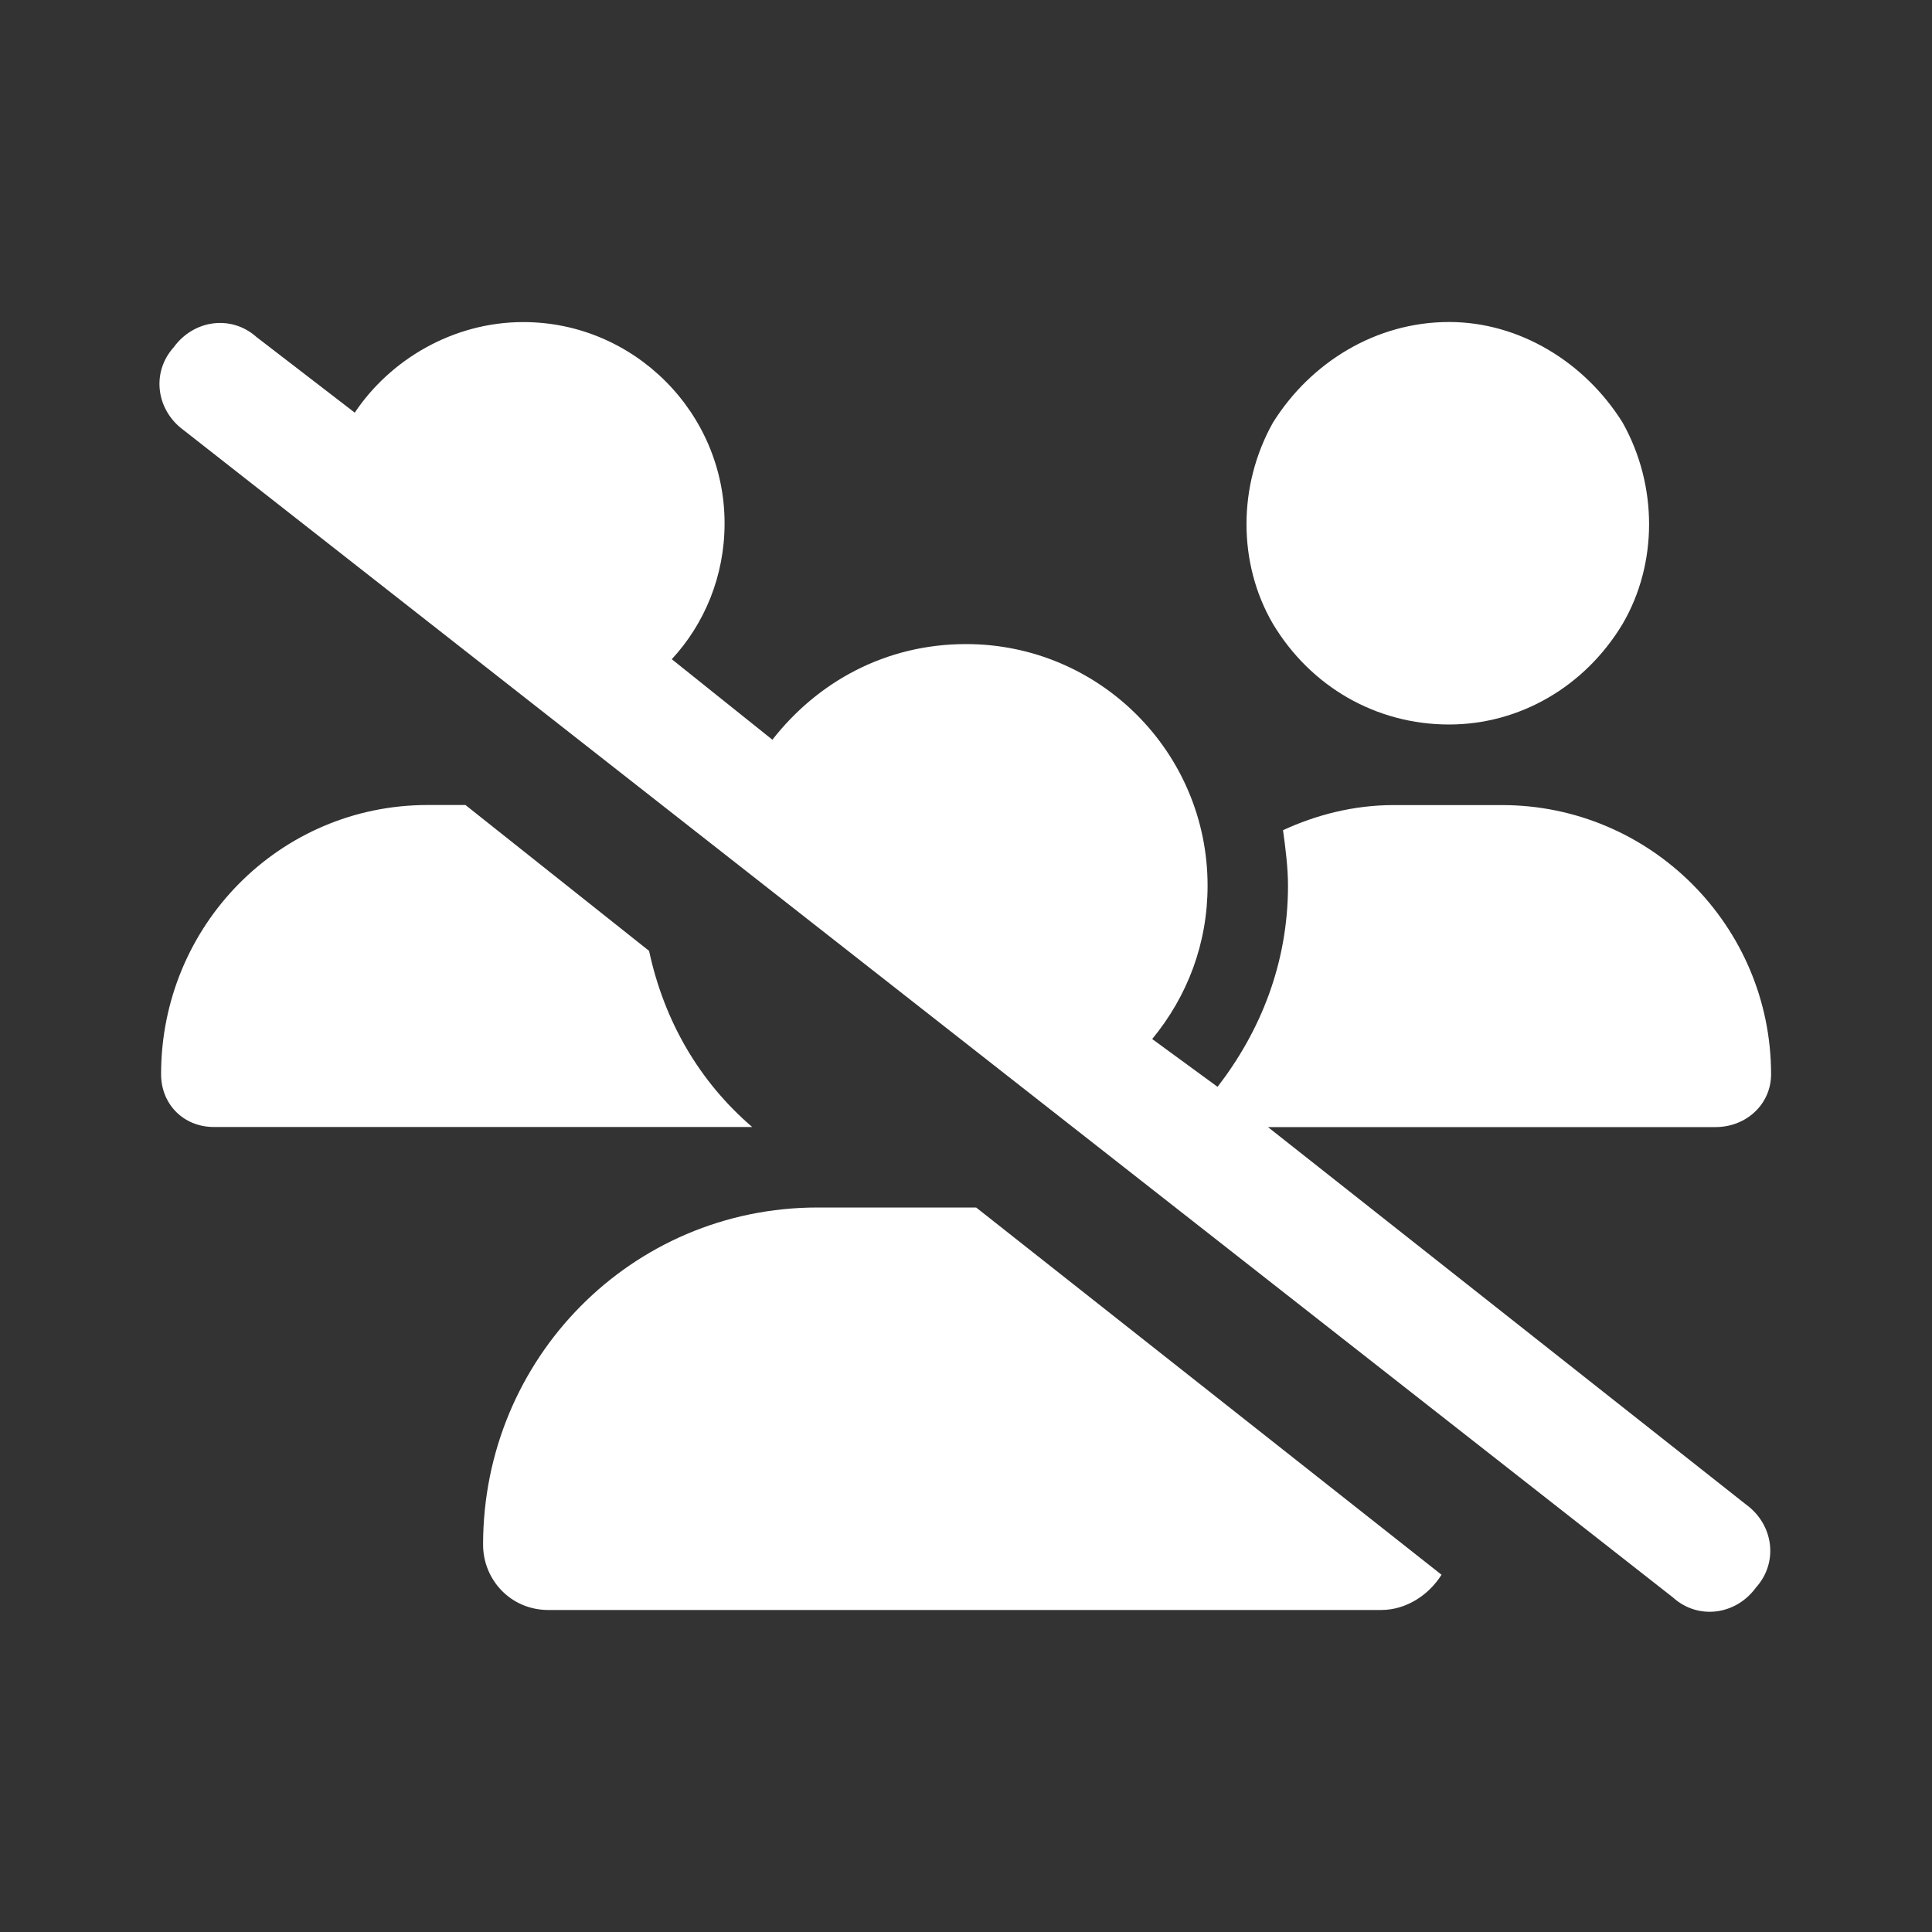 <svg fill="none" height="24" preserveAspectRatio="xMinYMid meet" viewBox="0 0 24 24" width="24" xmlns="http://www.w3.org/2000/svg"><rect x="0" y="0" width="24" height="24" fill="#333333" stroke="none"/><path d="m3.188 4.188 1.219.938c.438-.656 1.219-1.125 2.094-1.125 1.375 0 2.5 1.125 2.5 2.5 0 .656-.25 1.25-.656 1.688l1.25 1c.562-.719 1.406-1.188 2.406-1.188 1.656 0 3 1.344 3 3 0 .719-.25 1.375-.688 1.906l.812.594c.531-.688.875-1.531.875-2.5 0-.219-.031-.469-.062-.688.406-.188.875-.312 1.375-.312h1.344c1.844 0 3.344 1.5 3.344 3.344 0 .375-.312.656-.688.656h-5.562l5.938 4.688c.344.25.406.719.125 1.031-.25.344-.719.406-1.031.125l-18.5-14.5c-.344-.25-.406-.719-.125-1.031.25-.344.719-.406 1.031-.125zm2.125 5.812h.469l2.281 1.812c.188.875.625 1.625 1.281 2.188h-.031-6.656c-.375 0-.656-.281-.656-.656 0-1.844 1.469-3.344 3.312-3.344zm4.844 5h1.969l5.781 4.562c-.156.25-.437.438-.75.438h-10.344c-.469 0-.812-.375-.812-.812 0-2.312 1.844-4.188 4.156-4.188zm7.844-6c-.906 0-1.719-.469-2.188-1.25-.438-.75-.438-1.719 0-2.5.469-.75 1.281-1.25 2.188-1.25.875 0 1.688.5 2.156 1.25.438.781.438 1.75 0 2.5-.469.781-1.281 1.25-2.156 1.25z" fill="#fff"/></svg>